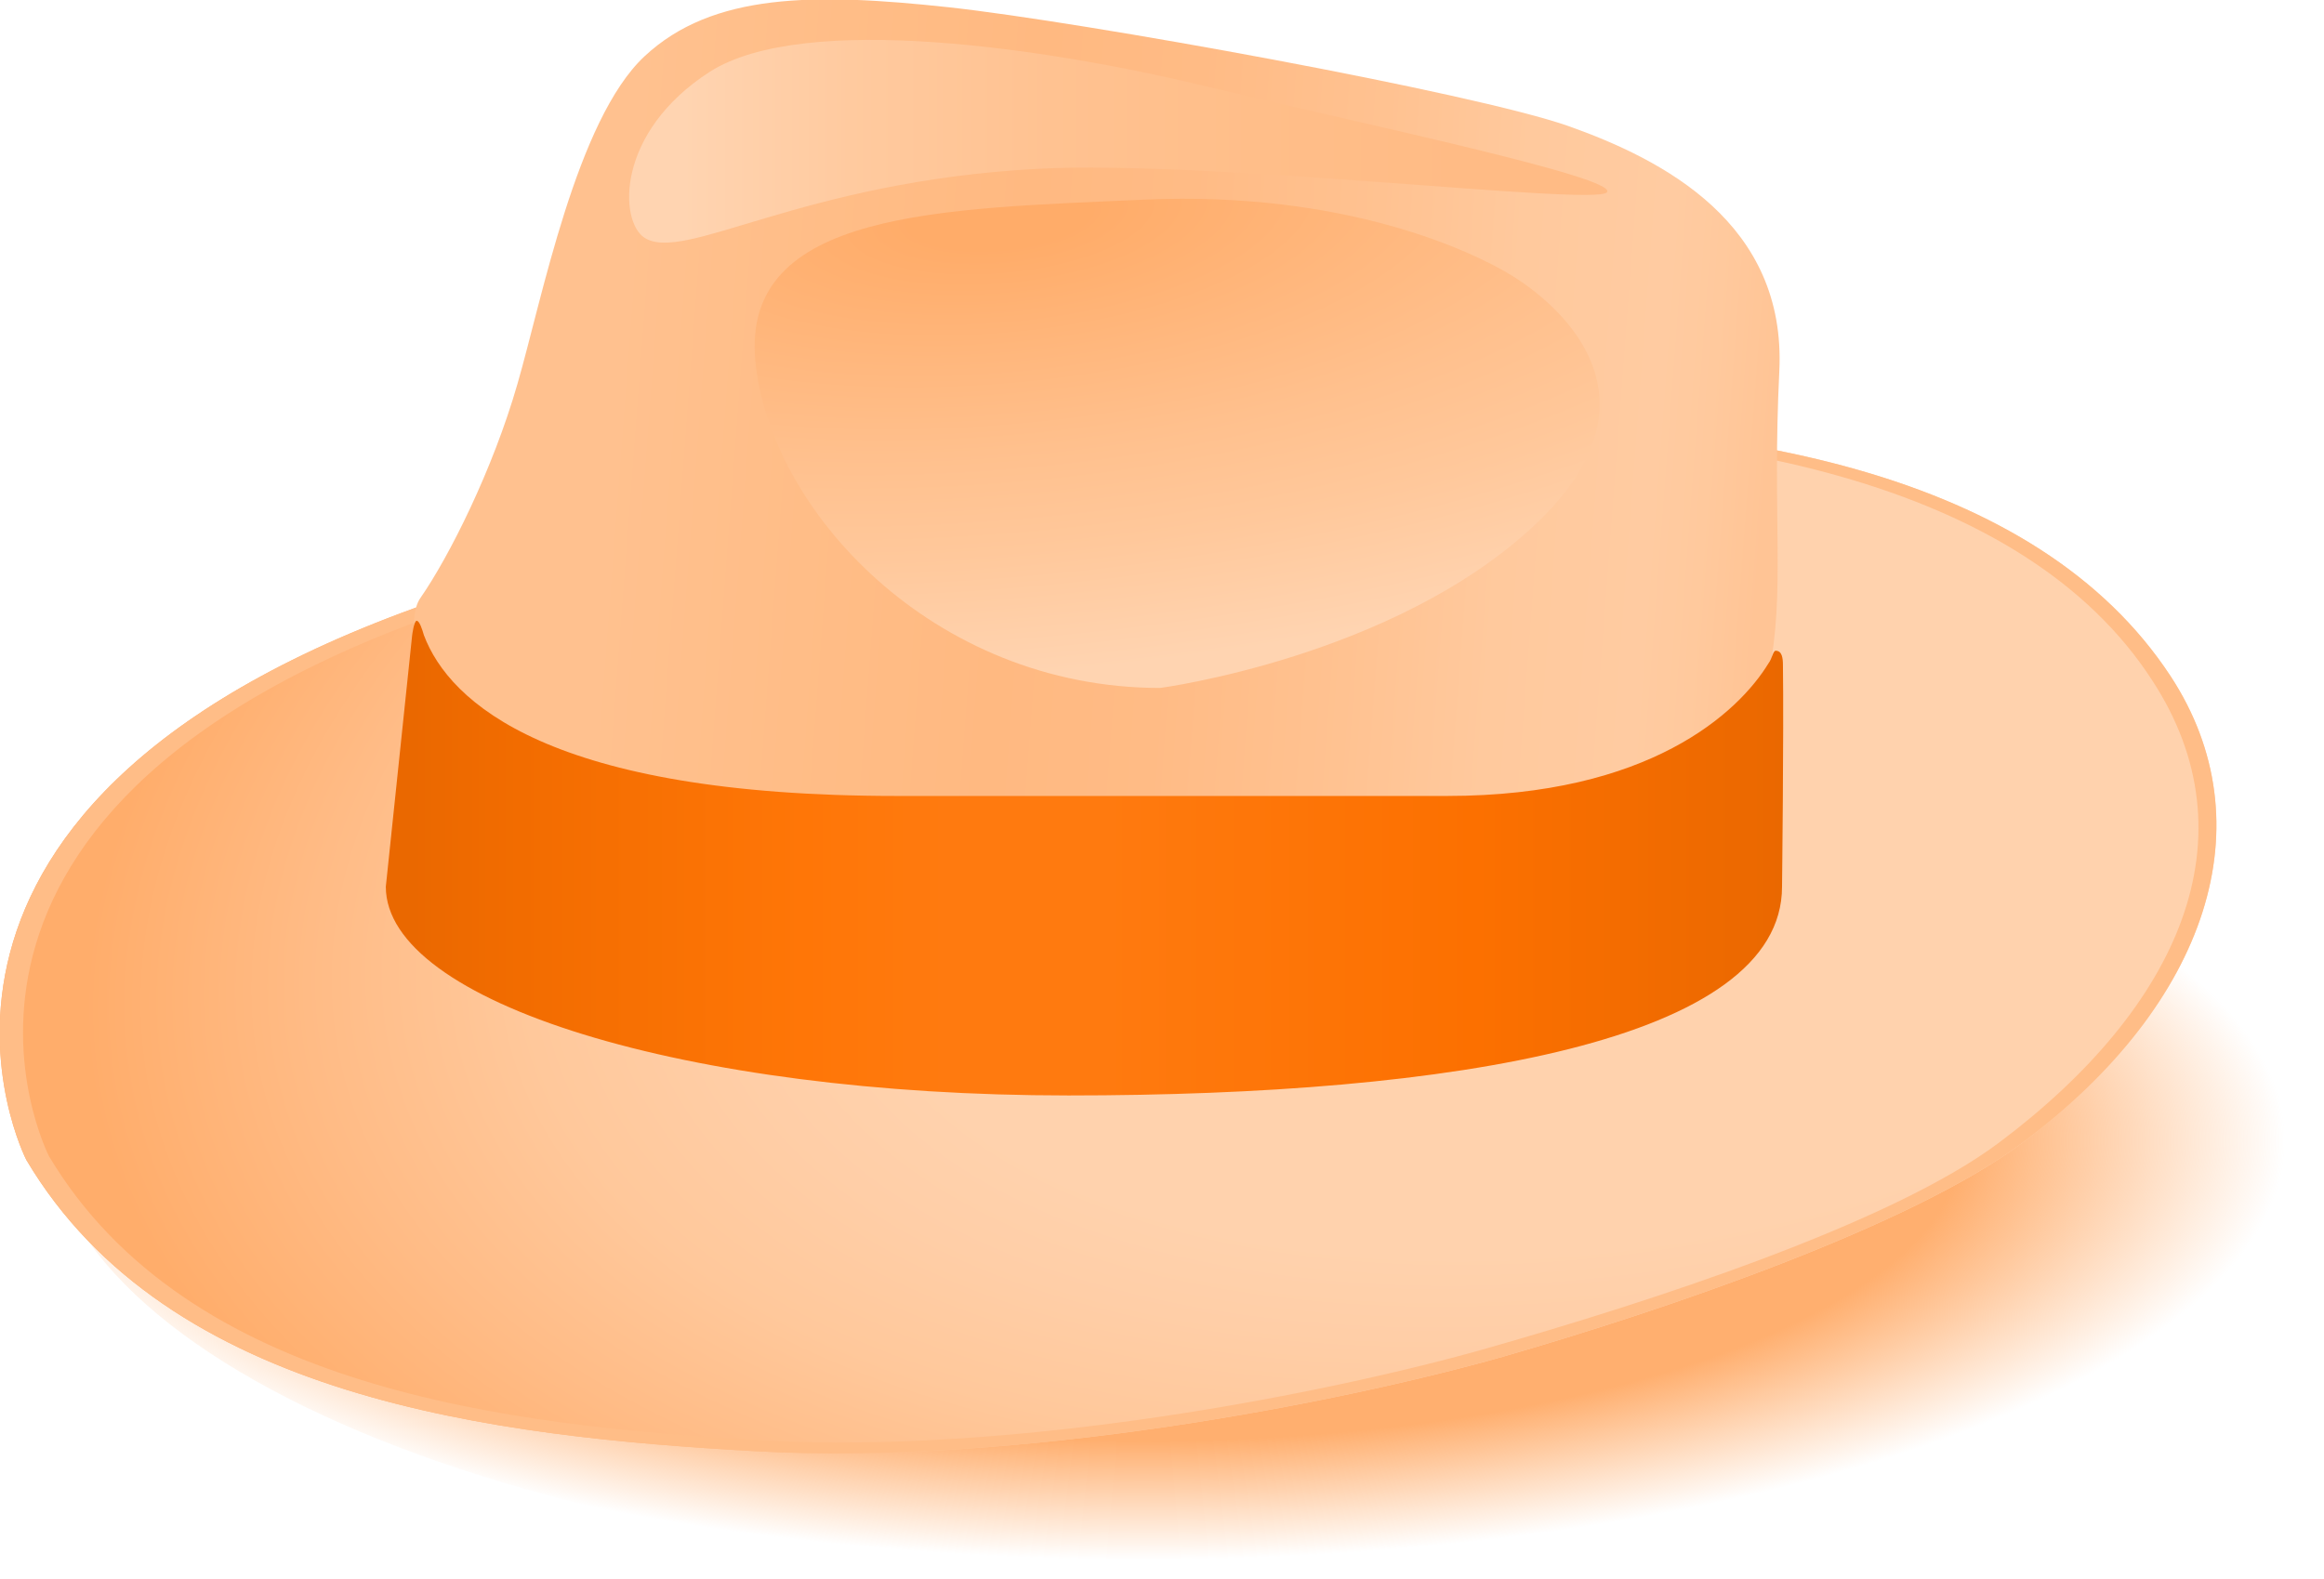 <?xml version="1.0" encoding="UTF-8" standalone="no"?>
<svg width="256px" height="174px" viewBox="0 0 256 174" version="1.1" xmlns="http://www.w3.org/2000/svg" xmlns:xlink="http://www.w3.org/1999/xlink" preserveAspectRatio="xMidYMid">
<style type="text/css">
	.st0{fill:url(#shadow_1_);}
	.st1{fill:url(#brim_1_);}
	.st2{fill:rgb(255,189,135);}
	.st3{fill:url(#crown_1_);}
	.st4{fill:url(#side-dent_1_);}
	.st5{fill:url(#gutter-dent_1_);}
	.st6{fill:url(#ribbon_1_);}
</style>
	<g>
		<radialGradient id="shadow_1_" cx="125.97" cy="125.709" r="129.906" gradientTransform="matrix(1 0 0 0.367 0 79.541)" gradientUnits="userSpaceOnUse">
			<stop  offset="0.694" style="stop-color:rgb(255,175,111)"/>
			<stop  offset="0.968" style="stop-color:rgb(255,175,111);stop-opacity:0"/>
		</radialGradient>
		<path id="shadow_4_" class="st0" d="M5,123c0-27.8,56.2-50.3,125.5-50.3C199.8,72.7,256,95.2,256,123c0,27.8-56.2,50.3-125.5,50.3
			C61.2,173.4,5,150.8,5,123z"/>

		<radialGradient id="brim_1_" cx="178.61" cy="90.852" r="177.391" gradientTransform="matrix(-0.986 0.169 -9.165681e-02 -0.535 362.983 109.296)" gradientUnits="userSpaceOnUse">
			<stop  offset="0.476" style="stop-color:rgb(255,210,173)"/>
			<stop  offset="0.568" style="stop-color:rgb(255,206,167)"/>
			<stop  offset="0.688" style="stop-color:rgb(255,200,155)"/>
			<stop  offset="0.824" style="stop-color:rgb(255,187,133)"/>
			<stop  offset="0.963" style="stop-color:rgb(255,173,107)"/>
		</radialGradient>
		<path id="brim_4_" class="st1" d="M2.9,127.8c0,0-20.6-40,47.4-62.4C82.1,54.9,119.4,48,152.7,46.8c38-1.3,71.7,5.3,86.4,27.7
			c10.6,16.2,4.2,36-16.3,51.4c-12.3,9.2-39.3,18.4-57.3,23.6c-18,5.1-53.3,12-82.2,10.4S18.5,154.1,2.9,127.8z"/>
		<path id="brim_hl" class="st2" d="M2.9,127.8c0,0-20.6-40,47.4-62.4C82.1,54.9,119.4,48,152.7,46.8c38-1.3,71.7,5.3,86.4,27.7
			c10.6,16.2,4.2,36-16.3,51.4c-12.3,9.2-39.3,18.4-57.3,23.6c-18,5.1-53.3,12-82.2,10.4S18.5,154.1,2.9,127.8z M83.9,158.7
			c28.2,1.6,62.6-5.2,80.1-10.2c17.5-5,44.2-13.6,56.2-22.6c20-15,28.1-33.7,16.9-50.9c-14.2-22-48.7-28.8-85.7-27.5
			c-32.4,1.1-68.8,8.8-99.8,19c-66.3,21.9-46.2,60.9-46.2,60.9C20.7,153,55.7,157.1,83.9,158.7z"/>
		<linearGradient id="crown_1_" gradientUnits="userSpaceOnUse" x1="53.662" y1="47.58" x2="197.066" y2="58.425">
			<stop  offset="9.389630e-02" style="stop-color:rgb(255,193,143)"/>
			<stop  offset="0.248" style="stop-color:rgb(255,189,135)"/>
			<stop  offset="0.401" style="stop-color:rgb(255,185,129)"/>
			<stop  offset="0.525" style="stop-color:rgb(255,187,133)"/>
			<stop  offset="0.669" style="stop-color:rgb(255,194,145)"/>
			<stop  offset="0.78" style="stop-color:rgb(255,201,157)"/>
			<stop  offset="0.892" style="stop-color:rgb(255,203,161)"/>
			<stop  offset="0.934" style="stop-color:rgb(255,201,157)"/>
			<stop  offset="0.98" style="stop-color:rgb(255,196,149)"/>
		</linearGradient>
		<path id="crown_4_" class="st3" d="M57.3,95.9c-5.9-4.3-14.2-25.4-11-30c3.2-4.6,8-14.2,10.7-23.6C59.7,33,63.5,13.2,71,6.2
			c7.5-7,18.7-7,33.5-5.4c14.7,1.6,57.8,9.4,68.3,13.1c10.4,3.7,24,10.7,23.2,27c-0.8,16.3,0.7,24.4-1.2,33.5
			c-1.9,9.1-21.7,26.8-46.6,28.1C123.2,104,63.2,100.2,57.3,95.9z"/>

		<radialGradient id="side-dent_1_" cx="110.123" cy="23.771" r="53.767" gradientTransform="matrix(8.815892e-02 0.996 -2.684 0.238 164.222 -91.57)" gradientUnits="userSpaceOnUse">
			<stop  offset="6.710740e-02" style="stop-color:rgb(255,172,105)"/>
			<stop  offset="0.29" style="stop-color:rgb(255,183,125)"/>
			<stop  offset="0.481" style="stop-color:rgb(255,192,141)"/>
			<stop  offset="0.688" style="stop-color:rgb(255,200,155)"/>
			<stop  offset="0.942" style="stop-color:rgb(255,212,177)"/>
		</radialGradient>
		<path id="side-dent_2_" class="st4" d="M127.8,75.8c0,0,25.7-3.4,41.2-17.9c15.5-14.5,1.8-24.9-2.4-27.5
			c-4.2-2.6-18.3-9.4-40.6-8.4c-22.3,1-44.3,1.2-42.8,17.7C84.7,56.1,102.7,75.8,127.8,75.8z"/>
		<linearGradient id="gutter-dent_1_" gradientUnits="userSpaceOnUse" x1="69.277" y1="15.553" x2="177.061" y2="15.553">
			<stop  offset="5.596680e-02" style="stop-color:rgb(255,212,177)"/>
			<stop  offset="0.226" style="stop-color:rgb(255,202,159)"/>
			<stop  offset="0.43" style="stop-color:rgb(255,194,145)"/>
			<stop  offset="0.639" style="stop-color:rgb(255,190,137)"/>
			<stop  offset="0.857" style="stop-color:rgb(255,187,133)"/>
		</linearGradient>
		<path id="gutter-dent_2_" class="st5" d="M71,26.2c-2.8-1.8-3.2-11.6,7.2-18.3c10.4-6.6,37.2-2.6,54.6,1.6
			c17.5,4.2,45.7,10.1,44.2,11.7c-1.5,1.5-43.5-3.6-62.7-2.6C88.2,20,75.4,29,71,26.2z"/>
		<linearGradient id="ribbon_1_" gradientUnits="userSpaceOnUse" x1="42.47" y1="94.53" x2="196.375" y2="94.53">
			<stop  offset="1.840490e-02" style="stop-color:rgb(234,104,0)"/>
			<stop  offset="9.587801e-02" style="stop-color:rgb(242,108,0)"/>
			<stop  offset="0.3" style="stop-color:rgb(255,118,7)"/>
			<stop  offset="0.402" style="stop-color:rgb(255,122,15)"/>
			<stop  offset="0.514" style="stop-color:rgb(255,122,15)"/>
			<stop  offset="0.78" style="stop-color:rgb(252,112,0)"/>
			<stop  offset="1" style="stop-color:rgb(234,104,0)"/>
		</linearGradient>
		<path id="ribbon_5_" class="st6" d="M195.6,71.7c-0.3,0-0.4,0.9-0.8,1.4c-3.3,5.4-13.1,14.6-35.4,14.6c-19.8,0-51.1,0-60.6,0
			c-38.2,0-49.3-10.3-52.1-17.7c-0.2-0.7-0.5-1.6-0.8-1.6c-0.3,0-0.5,1.6-0.5,1.6l-2.9,27.7c0,12.7,32.9,23,75.2,23
			c42.3,0,78.6-6,78.6-23c0,0,0.2-16.9,0.1-24.4C196.4,72.5,196.3,71.7,195.6,71.7z"/>
	</g>
</svg>

